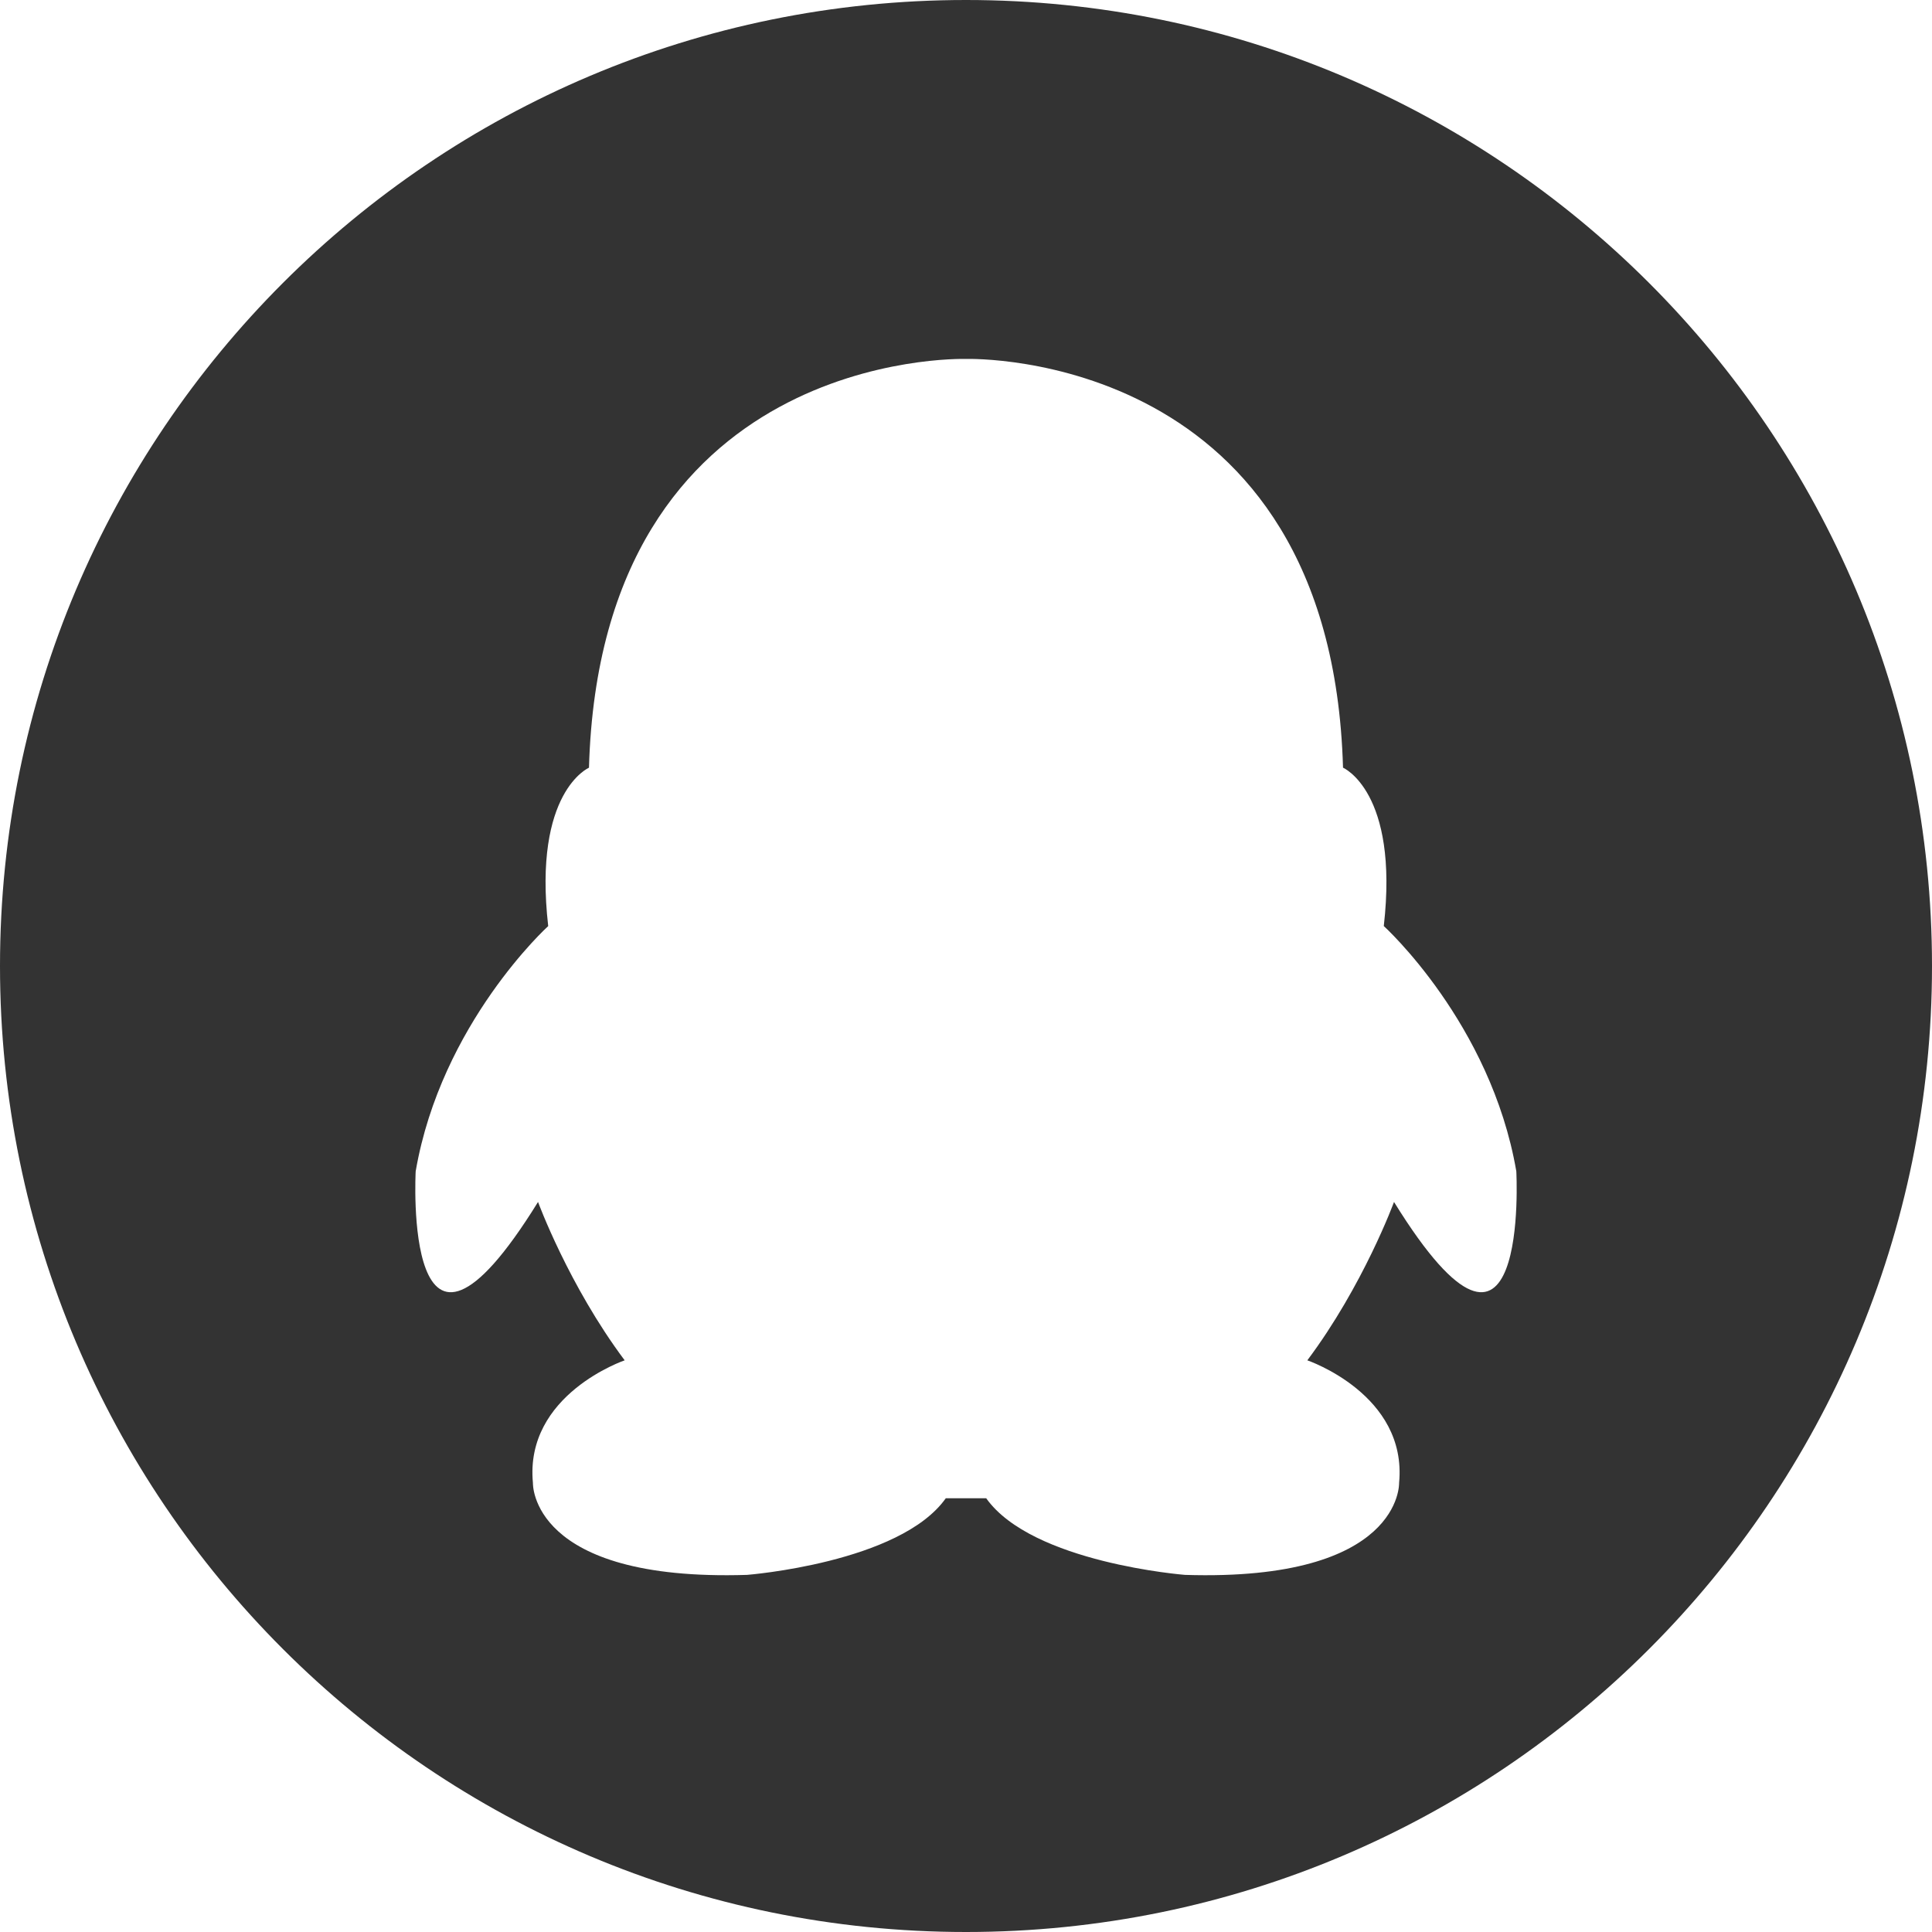 <?xml version="1.0" standalone="no"?><!DOCTYPE svg PUBLIC "-//W3C//DTD SVG 1.1//EN" "http://www.w3.org/Graphics/SVG/1.1/DTD/svg11.dtd"><svg class="icon" width="512px" height="512.00px" viewBox="0 0 1024 1024" version="1.1" xmlns="http://www.w3.org/2000/svg"><path fill="#333333" d="M512 0C229.228 0 0 229.228 0 512c0 282.745 229.228 512 512 512s512-229.255 512-512C1024 229.228 794.772 0 512 0z m226.856 637.063s-16.208 44.22-45.945 83.94c0 0 53.127 18.056 48.64 64.984 0 0 1.779 52.346-113.462 48.735 0 0-81.07-6.32-105.377-40.61h-21.424c-24.306 34.304-105.35 40.61-105.35 40.61-115.281 3.61-113.476-48.735-113.476-48.735-4.5-46.928 48.627-64.983 48.627-64.983-29.71-39.72-45.918-83.941-45.918-83.941-72.058 116.44-64.85-16.25-64.85-16.25 13.528-78.524 70.239-129.967 70.239-129.967-8.111-71.316 21.612-83.94 21.612-83.94C318.41 186.286 508.025 190.14 512 190.247c3.988-0.107 193.576-3.96 199.828 216.644 0 0 29.71 12.638 21.612 83.94 0 0 56.738 51.443 70.238 129.968 0 0.013 7.195 132.702-64.822 16.263z m0 0"  /></svg>